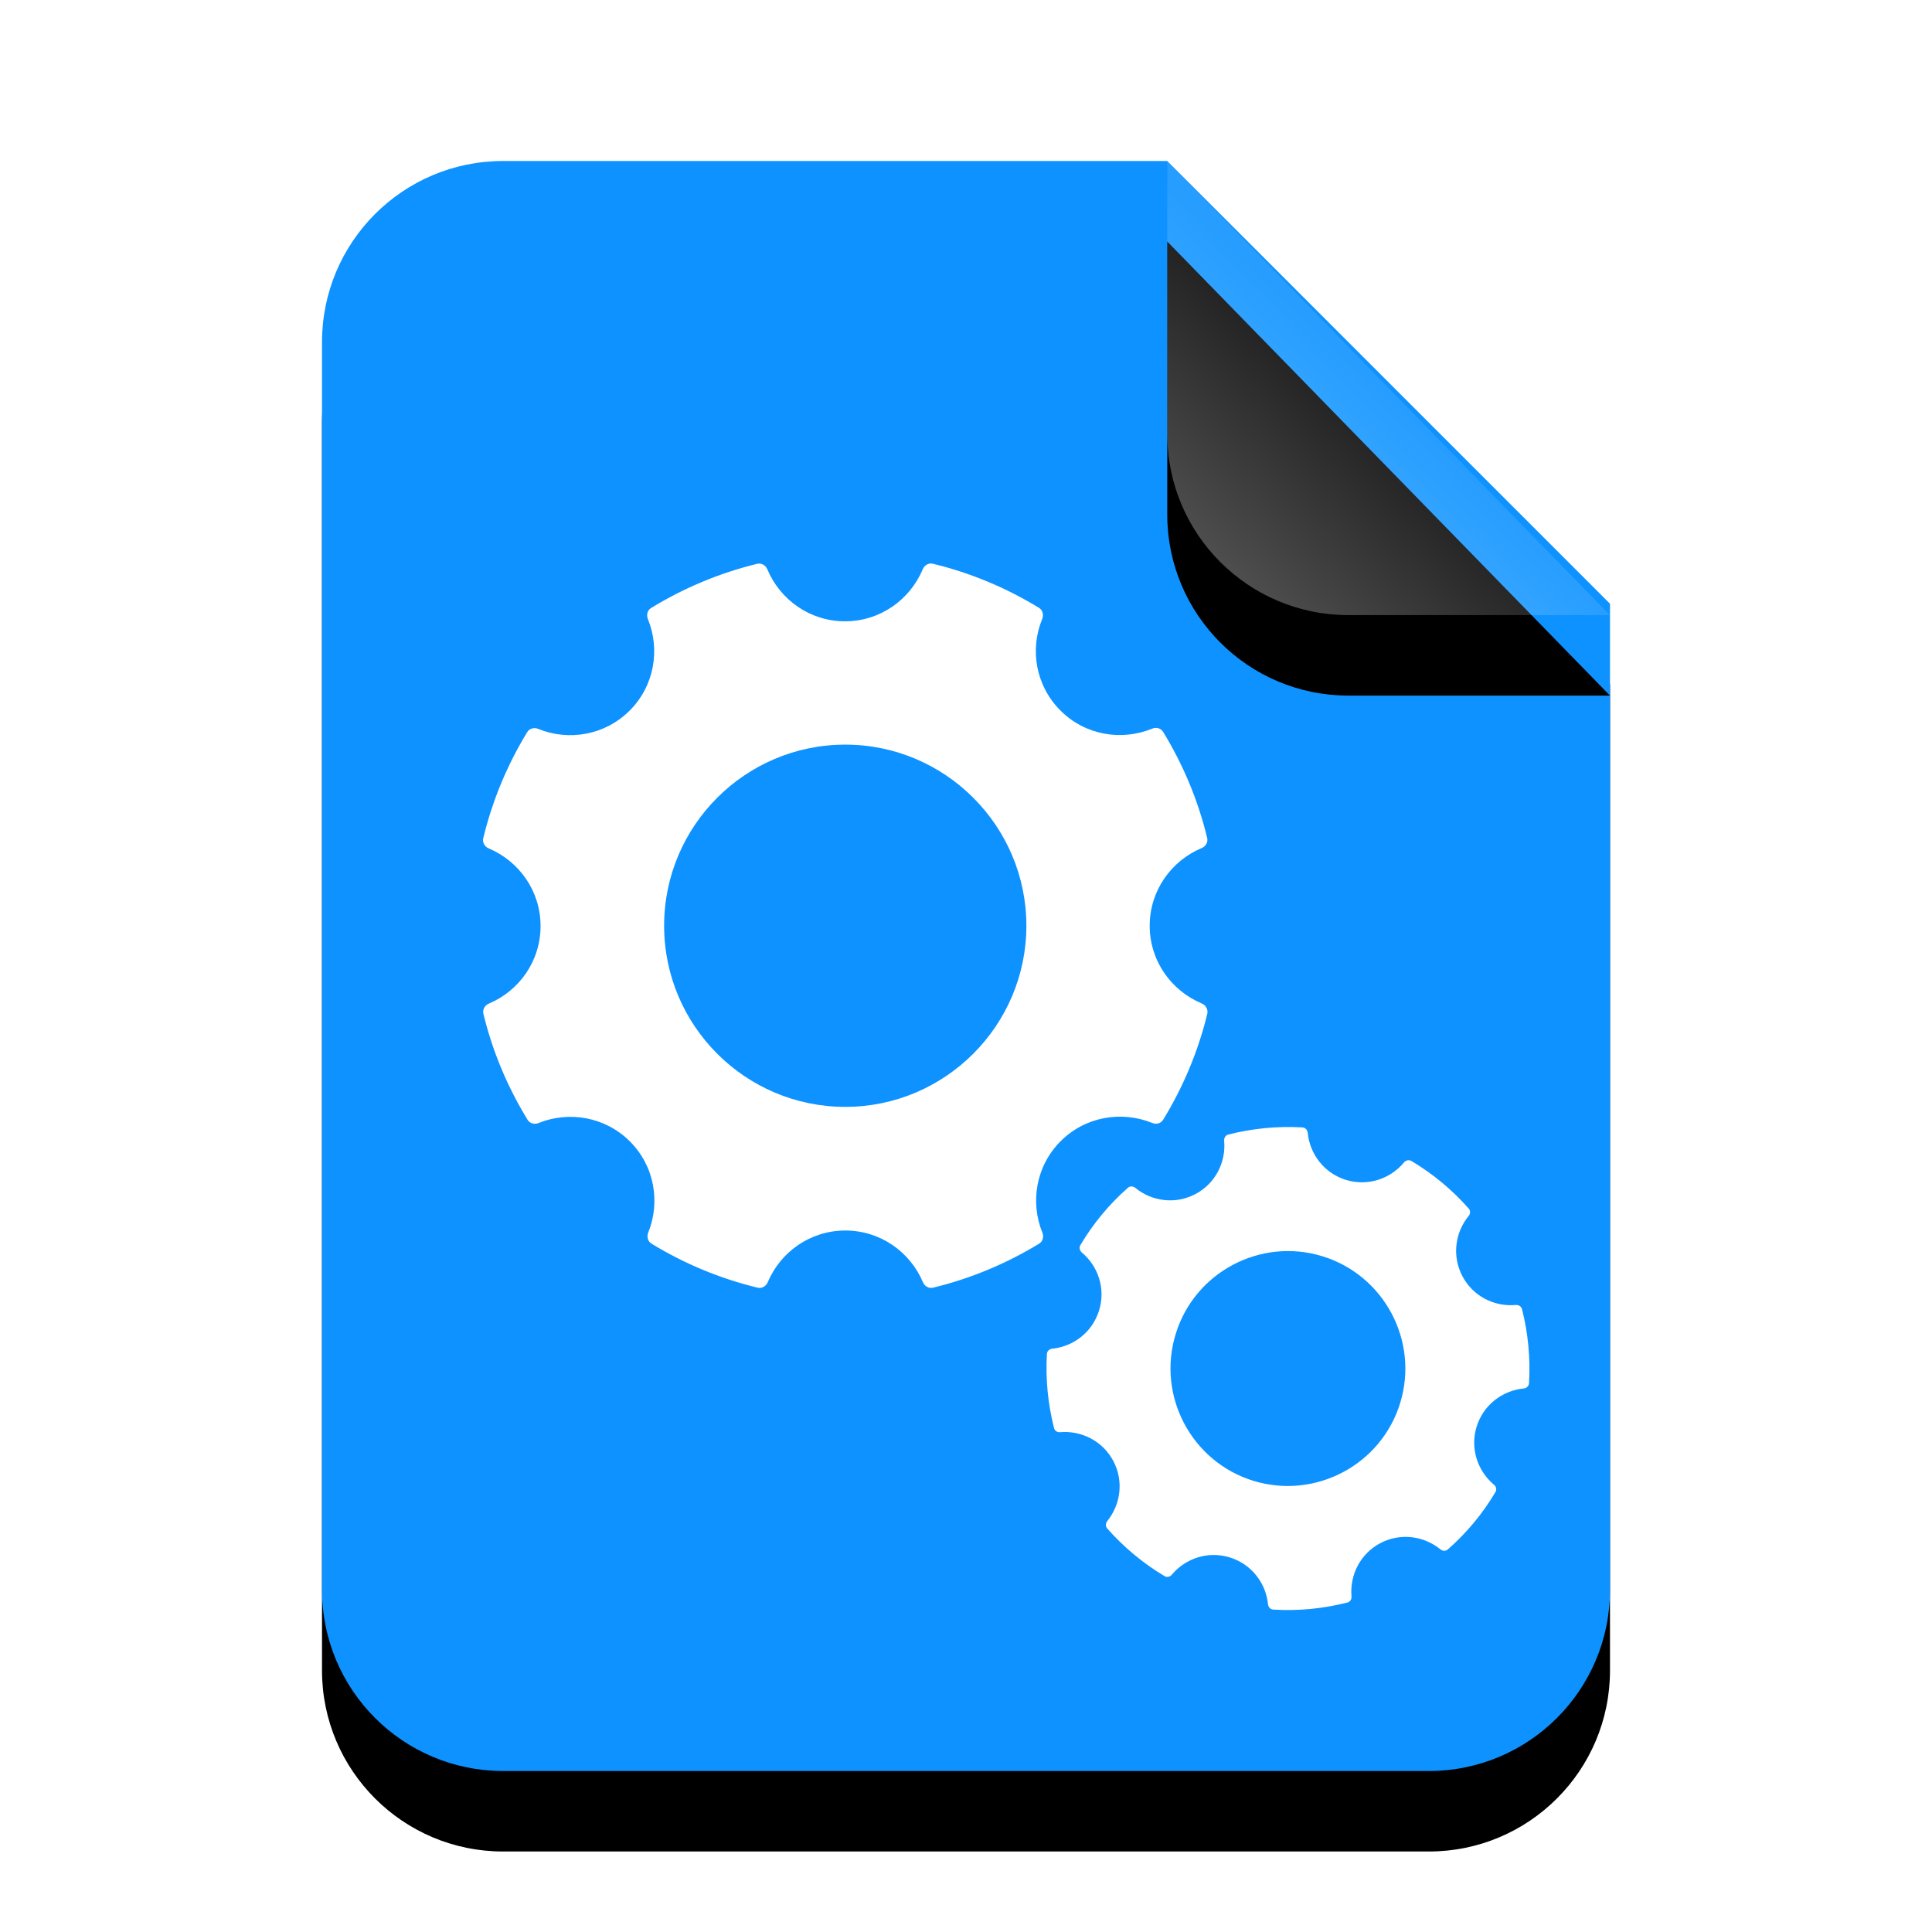 <?xml version="1.0" encoding="UTF-8" standalone="no"?>
<svg
   xmlns:dc="http://purl.org/dc/elements/1.1/"
   xmlns:cc="http://creativecommons.org/ns#"
   xmlns:rdf="http://www.w3.org/1999/02/22-rdf-syntax-ns#"
   xmlns:svg="http://www.w3.org/2000/svg"
   xmlns="http://www.w3.org/2000/svg"
   xmlns:xlink="http://www.w3.org/1999/xlink"
   xmlns:sodipodi="http://sodipodi.sourceforge.net/DTD/sodipodi-0.dtd"
   xmlns:inkscape="http://www.inkscape.org/namespaces/inkscape"
   width="24"
   height="24"
   viewBox="0 0 24 24"
   version="1.1"
   id="svg46"
   sodipodi:docname="application-x-executable.svg"
   inkscape:version="1.0.1 (3bc2e813f5, 2020-09-07)">
  <sodipodi:namedview
     pagecolor="#ffffff"
     bordercolor="#666666"
     borderopacity="1"
     objecttolerance="10"
     gridtolerance="10"
     guidetolerance="10"
     inkscape:pageopacity="0"
     inkscape:pageshadow="2"
     inkscape:window-width="1920"
     inkscape:window-height="995"
     id="namedview48"
     showgrid="false"
     inkscape:zoom="34.416667"
     inkscape:cx="12.043584"
     inkscape:cy="12"
     inkscape:window-x="0"
     inkscape:window-y="0"
     inkscape:window-maximized="1"
     inkscape:current-layer="svg46" />
  <defs
     id="defs30">
    <path
       id="application-x-executable-b"
       d="M10.5,0 L16,5.5 L16,17.75 C16,18.993 14.993,20 13.75,20 L2.25,20 C1.007,20 1.52179594e-16,18.993 0,17.75 L0,2.25 C-1.52179594e-16,1.007 1.007,2.28269391e-16 2.25,0 L10.5,0 Z" />
    <filter
       id="application-x-executable-a"
       width="143.8%"
       height="135%"
       x="-21.9%"
       y="-12.5%"
       filterUnits="objectBoundingBox">
      <feOffset
         dy="1"
         in="SourceAlpha"
         result="shadowOffsetOuter1"
         id="feOffset8" />
      <feGaussianBlur
         in="shadowOffsetOuter1"
         result="shadowBlurOuter1"
         stdDeviation="1"
         id="feGaussianBlur10" />
      <feColorMatrix
         in="shadowBlurOuter1"
         values="0 0 0 0 0.539   0 0 0 0 0.186   0 0 0 0 1  0 0 0 0.5 0"
         id="feColorMatrix12" />
    </filter>
    <linearGradient
       id="application-x-executable-f"
       x1="50%"
       x2="14.088%"
       y1="50%"
       y2="88.513%">
      <stop
         offset="0%"
         stop-color="#FFF"
         stop-opacity=".1"
         id="stop15" />
      <stop
         offset="100%"
         stop-color="#FFF"
         stop-opacity=".3"
         id="stop17" />
    </linearGradient>
    <path
       id="application-x-executable-e"
       d="M10.5,0 L16,5.641 L12.75,5.641 C11.507,5.641 10.5,4.634 10.5,3.391 L10.5,0 Z" />
    <filter
       id="application-x-executable-d"
       width="172.7%"
       height="170.9%"
       x="-36.4%"
       y="-17.7%"
       filterUnits="objectBoundingBox">
      <feOffset
         dy="1"
         in="SourceAlpha"
         result="shadowOffsetOuter1"
         id="feOffset21" />
      <feGaussianBlur
         in="shadowOffsetOuter1"
         result="shadowBlurOuter1"
         stdDeviation=".5"
         id="feGaussianBlur23" />
      <feComposite
         in="shadowBlurOuter1"
         in2="SourceAlpha"
         operator="out"
         result="shadowBlurOuter1"
         id="feComposite25" />
      <feColorMatrix
         in="shadowBlurOuter1"
         values="0 0 0 0 0   0 0 0 0 0   0 0 0 0 0  0 0 0 0.05 0"
         id="feColorMatrix27" />
    </filter>
  </defs>
  <g
     fill="none"
     fill-rule="evenodd"
     id="g44">
    <g
       transform="translate(4 2)"
       id="g40">
      <use
         fill="#000"
         filter="url(#application-x-executable-a)"
         xlink:href="#application-x-executable-b"
         id="use32" />
      <use
         fill="url(#application-x-executable-c)"
         xlink:href="#application-x-executable-b"
         id="use34"
         style="fill:#0d92ff;fill-opacity:1" />
      <use
         fill="#000"
         filter="url(#application-x-executable-d)"
         xlink:href="#application-x-executable-e"
         id="use36" />
      <use
         fill="url(#application-x-executable-f)"
         xlink:href="#application-x-executable-e"
         id="use38" />
    </g>
    <path
       fill="#FFF"
       d="M14.928 12.465C14.549 12.306 14.282 11.936 14.282 11.5 14.282 11.064 14.55 10.693 14.928 10.535 14.978 10.514 15.009 10.462 14.996 10.409 14.882 9.937 14.695 9.495 14.449 9.092 14.421 9.046 14.362 9.03 14.312 9.052 13.932 9.207 13.481 9.135 13.173 8.826 12.864 8.517 12.791 8.067 12.947 7.688 12.967 7.637 12.953 7.579 12.906 7.55 12.503 7.304 12.06 7.117 11.589 7.003 11.536 6.99 11.484 7.021 11.463 7.071 11.304 7.45 10.934 7.718 10.497 7.718 10.061 7.718 9.691 7.451 9.532 7.072 9.511 7.022 9.459 6.991 9.405 7.004 8.934 7.119 8.491 7.306 8.088 7.553 8.042 7.581 8.028 7.639 8.048 7.689 8.203 8.069 8.13 8.519 7.822 8.827 7.514 9.135 7.064 9.209 6.685 9.054 6.635 9.034 6.578 9.048 6.549 9.095 6.303 9.498 6.117 9.941 6.003 10.413 5.99 10.465 6.021 10.518 6.071 10.539 6.448 10.698 6.715 11.068 6.715 11.503 6.715 11.939 6.45 12.308 6.073 12.467 6.023 12.488 5.992 12.54 6.005 12.594 6.119 13.065 6.307 13.508 6.554 13.911 6.582 13.957 6.639 13.971 6.689 13.951 7.069 13.798 7.517 13.872 7.825 14.179 8.132 14.486 8.205 14.934 8.052 15.313 8.032 15.363 8.047 15.42 8.093 15.449 8.496 15.695 8.939 15.882 9.411 15.996 9.463 16.009 9.516 15.978 9.537 15.928 9.697 15.551 10.066 15.286 10.501 15.286 10.936 15.286 11.305 15.551 11.465 15.928 11.486 15.978 11.538 16.009 11.591 15.996 12.062 15.882 12.506 15.695 12.909 15.449 12.955 15.42 12.969 15.363 12.949 15.313 12.795 14.934 12.868 14.484 13.176 14.176 13.484 13.868 13.934 13.796 14.314 13.95 14.364 13.971 14.421 13.956 14.449 13.91 14.696 13.507 14.883 13.064 14.998 12.592 15.009 12.538 14.978 12.486 14.928 12.465L14.928 12.465zM10.5 13.75C9.259 13.75 8.25 12.74 8.25 11.5 8.25 10.259 9.259 9.25 10.5 9.25 11.74 9.25 12.75 10.259 12.75 11.5 12.75 12.74 11.74 13.75 10.5 13.75L10.5 13.75zM18.994 17.183C19.013 16.869 18.982 16.559 18.907 16.263 18.898 16.229 18.865 16.208 18.829 16.211 18.564 16.235 18.299 16.104 18.167 15.854 18.035 15.604 18.075 15.311 18.244 15.105 18.267 15.078 18.268 15.039 18.245 15.013 18.042 14.783 17.803 14.583 17.533 14.422 17.502 14.404 17.464 14.413 17.441 14.44 17.271 14.645 16.99 14.74 16.719 14.657 16.449 14.573 16.271 14.337 16.245 14.072 16.241 14.037 16.215 14.007 16.179 14.005 15.865 13.987 15.555 14.018 15.258 14.094 15.224 14.103 15.204 14.136 15.207 14.171 15.231 14.435 15.1 14.701 14.85 14.833 14.601 14.965 14.308 14.924 14.103 14.756 14.075 14.734 14.037 14.732 14.011 14.755 13.781 14.958 13.581 15.197 13.421 15.467 13.403 15.498 13.412 15.536 13.439 15.559 13.642 15.729 13.737 16.009 13.653 16.279 13.57 16.549 13.335 16.727 13.071 16.754 13.036 16.757 13.007 16.784 13.005 16.819 12.987 17.133 13.018 17.443 13.094 17.741 13.103 17.775 13.135 17.795 13.17 17.791 13.434 17.769 13.698 17.9 13.83 18.149 13.962 18.398 13.921 18.69 13.755 18.895 13.733 18.923 13.731 18.961 13.754 18.987 13.957 19.217 14.195 19.417 14.466 19.579 14.497 19.597 14.535 19.588 14.557 19.561 14.728 19.358 15.007 19.263 15.277 19.347 15.547 19.43 15.725 19.665 15.752 19.929 15.755 19.964 15.782 19.993 15.817 19.995 16.131 20.014 16.441 19.983 16.738 19.907 16.772 19.899 16.792 19.866 16.789 19.831 16.766 19.566 16.897 19.302 17.146 19.17 17.395 19.038 17.688 19.079 17.894 19.247 17.921 19.269 17.959 19.271 17.986 19.247 18.216 19.045 18.417 18.806 18.577 18.535 18.595 18.505 18.587 18.467 18.559 18.444 18.355 18.273 18.26 17.993 18.343 17.723 18.427 17.452 18.663 17.274 18.928 17.248 18.963 17.245 18.991 17.219 18.994 17.183L18.994 17.183zM15.569 18.395C14.801 18.158 14.368 17.339 14.605 16.571 14.841 15.802 15.66 15.369 16.429 15.606 17.197 15.843 17.63 16.661 17.393 17.43 17.157 18.199 16.338 18.631 15.569 18.395L15.569 18.395z"
       id="path42" />
  </g>
</svg>
